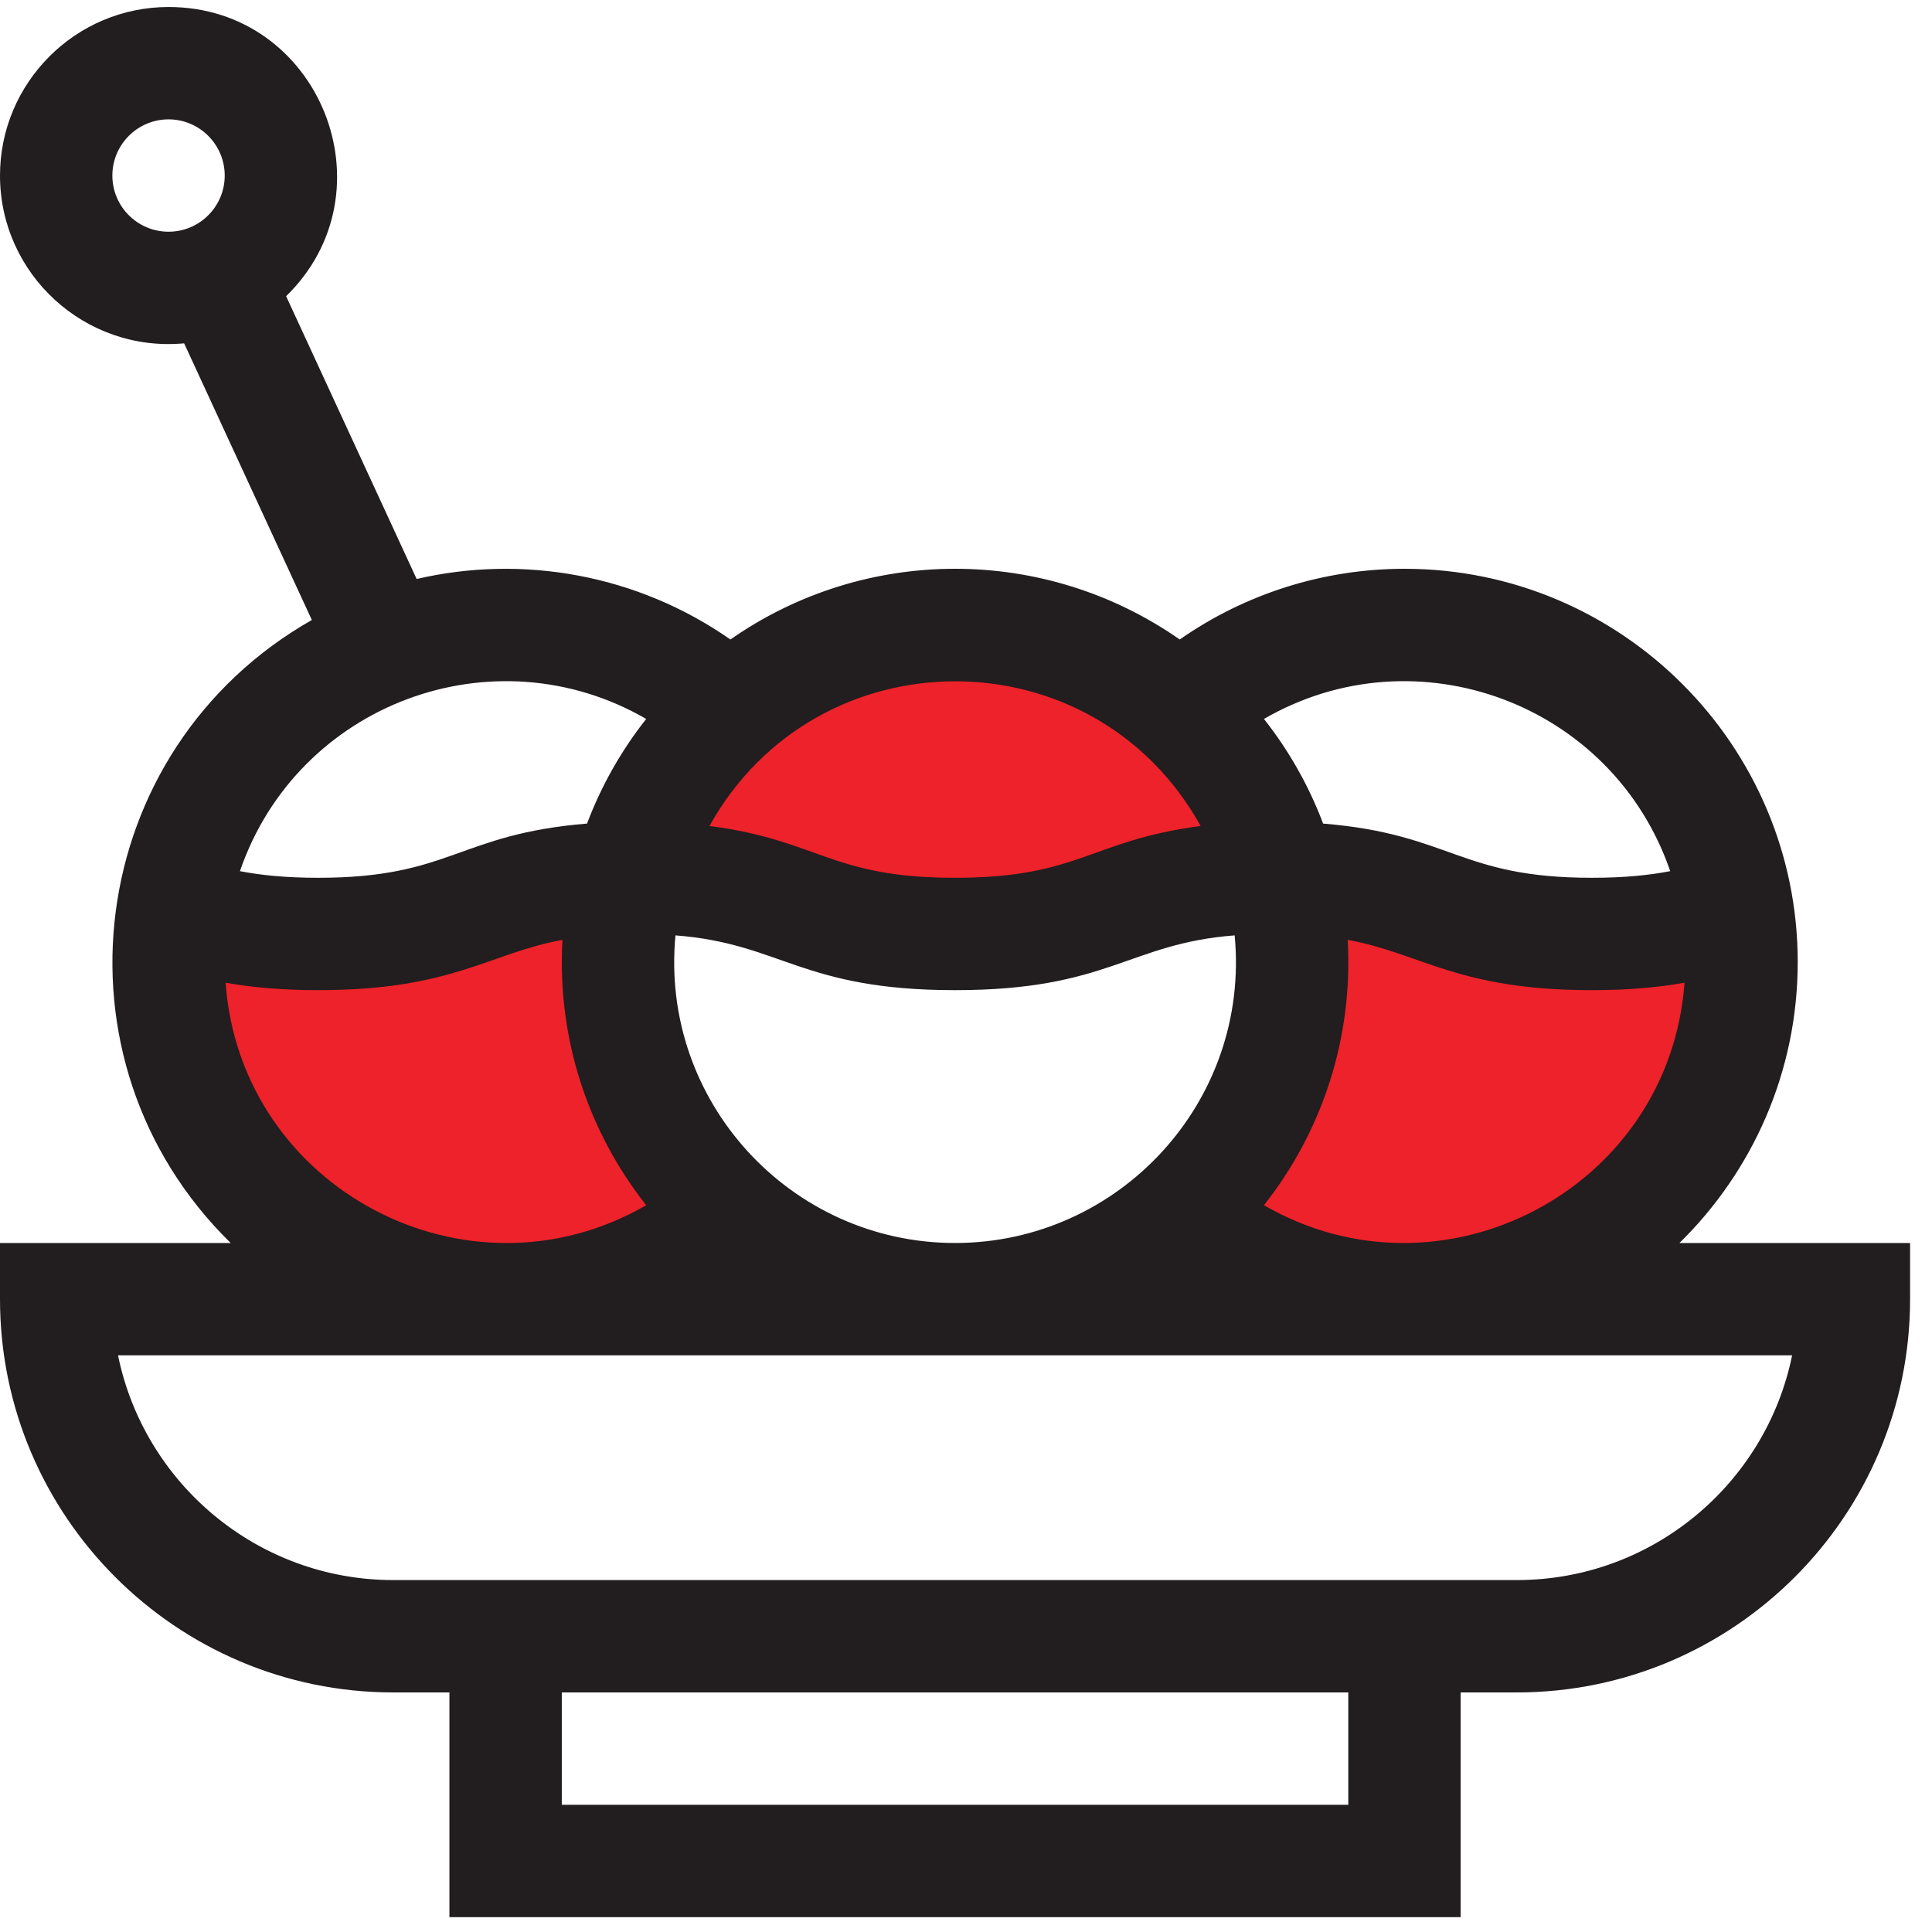 <svg width="32" height="32" viewBox="0 0 32 32" fill="none" xmlns="http://www.w3.org/2000/svg">
<g clip-path="url(#clip0_865_37222)">
<path d="M2.727 18.299V15.571L7.091 15.026L9.819 13.935L11.455 12.844L13.091 10.662L16.364 10.117L19.092 11.753L21.274 13.935L23.456 15.026H26.183L28.91 15.571L28.365 17.753L26.728 19.935L25.637 21.026L21.274 21.571L20.183 20.48L20.728 18.299L21.819 16.662L20.728 15.026H20.183L18.546 15.571L14.728 16.117L12.001 15.026H10.364V17.208L10.909 19.935V21.026L7.637 21.571L4.909 20.48L2.727 18.299Z" fill="#ED222A"/>
<path d="M27.817 20.588C29.025 19.404 29.776 17.756 29.776 15.935C29.776 12.343 26.855 9.421 23.263 9.421C21.922 9.421 20.626 9.834 19.54 10.592C17.305 9.031 14.334 9.03 12.098 10.592C10.556 9.516 8.66 9.181 6.901 9.59L4.739 4.906C6.523 3.166 5.293 0.116 2.792 0.116C1.252 0.116 0 1.369 0 2.908C0 4.538 1.403 5.838 3.05 5.687L5.165 10.269C1.394 12.414 0.723 17.554 3.821 20.588H0V21.518C0 25.11 2.922 28.032 6.514 28.032H7.444V31.754H24.193V28.032H25.124C28.715 28.032 31.637 25.11 31.637 21.518V20.588H27.817ZM1.861 2.908C1.861 2.395 2.278 1.977 2.792 1.977C3.305 1.977 3.722 2.395 3.722 2.908C3.722 3.421 3.305 3.838 2.792 3.838C2.278 3.838 1.861 3.421 1.861 2.908ZM20.935 19.962C21.886 18.757 22.414 17.218 22.322 15.567C23.542 15.789 24.141 16.4 26.365 16.4C26.986 16.4 27.484 16.351 27.901 16.277C27.651 19.704 23.884 21.669 20.935 19.962ZM11.188 15.493C12.942 15.627 13.274 16.4 15.818 16.4C18.365 16.4 18.693 15.627 20.45 15.493C20.711 18.25 18.532 20.588 15.819 20.588C13.101 20.588 10.927 18.246 11.188 15.493ZM27.664 14.429C27.322 14.495 26.912 14.539 26.365 14.539C24.17 14.539 24.039 13.815 21.915 13.641C21.677 13.011 21.345 12.427 20.935 11.908C23.457 10.447 26.71 11.649 27.664 14.429ZM19.887 13.681C18.067 13.917 17.88 14.539 15.818 14.539C13.758 14.539 13.566 13.916 11.751 13.681C13.523 10.495 18.104 10.476 19.887 13.681ZM10.703 11.908C10.293 12.427 9.961 13.011 9.723 13.641C7.586 13.816 7.47 14.539 5.273 14.539C4.726 14.539 4.315 14.495 3.974 14.429C4.928 11.649 8.18 10.447 10.703 11.908ZM3.736 16.277C4.154 16.351 4.651 16.4 5.273 16.4C7.495 16.4 8.098 15.789 9.316 15.567C9.224 17.199 9.741 18.743 10.703 19.962C7.753 21.67 3.986 19.703 3.736 16.277ZM22.332 29.893H9.305V28.032H22.332V29.893ZM25.124 26.171C24.32 26.171 7.028 26.171 6.514 26.171C4.267 26.171 2.387 24.57 1.955 22.449H29.683C29.251 24.57 27.371 26.171 25.124 26.171Z" fill="#221D1E"/>
</g>
<defs>
<clipPath id="clip0_865_37222">
<rect width="31.637" height="31.637" fill="white" transform="translate(0 0.116)"/>
</clipPath>
</defs>
</svg>
